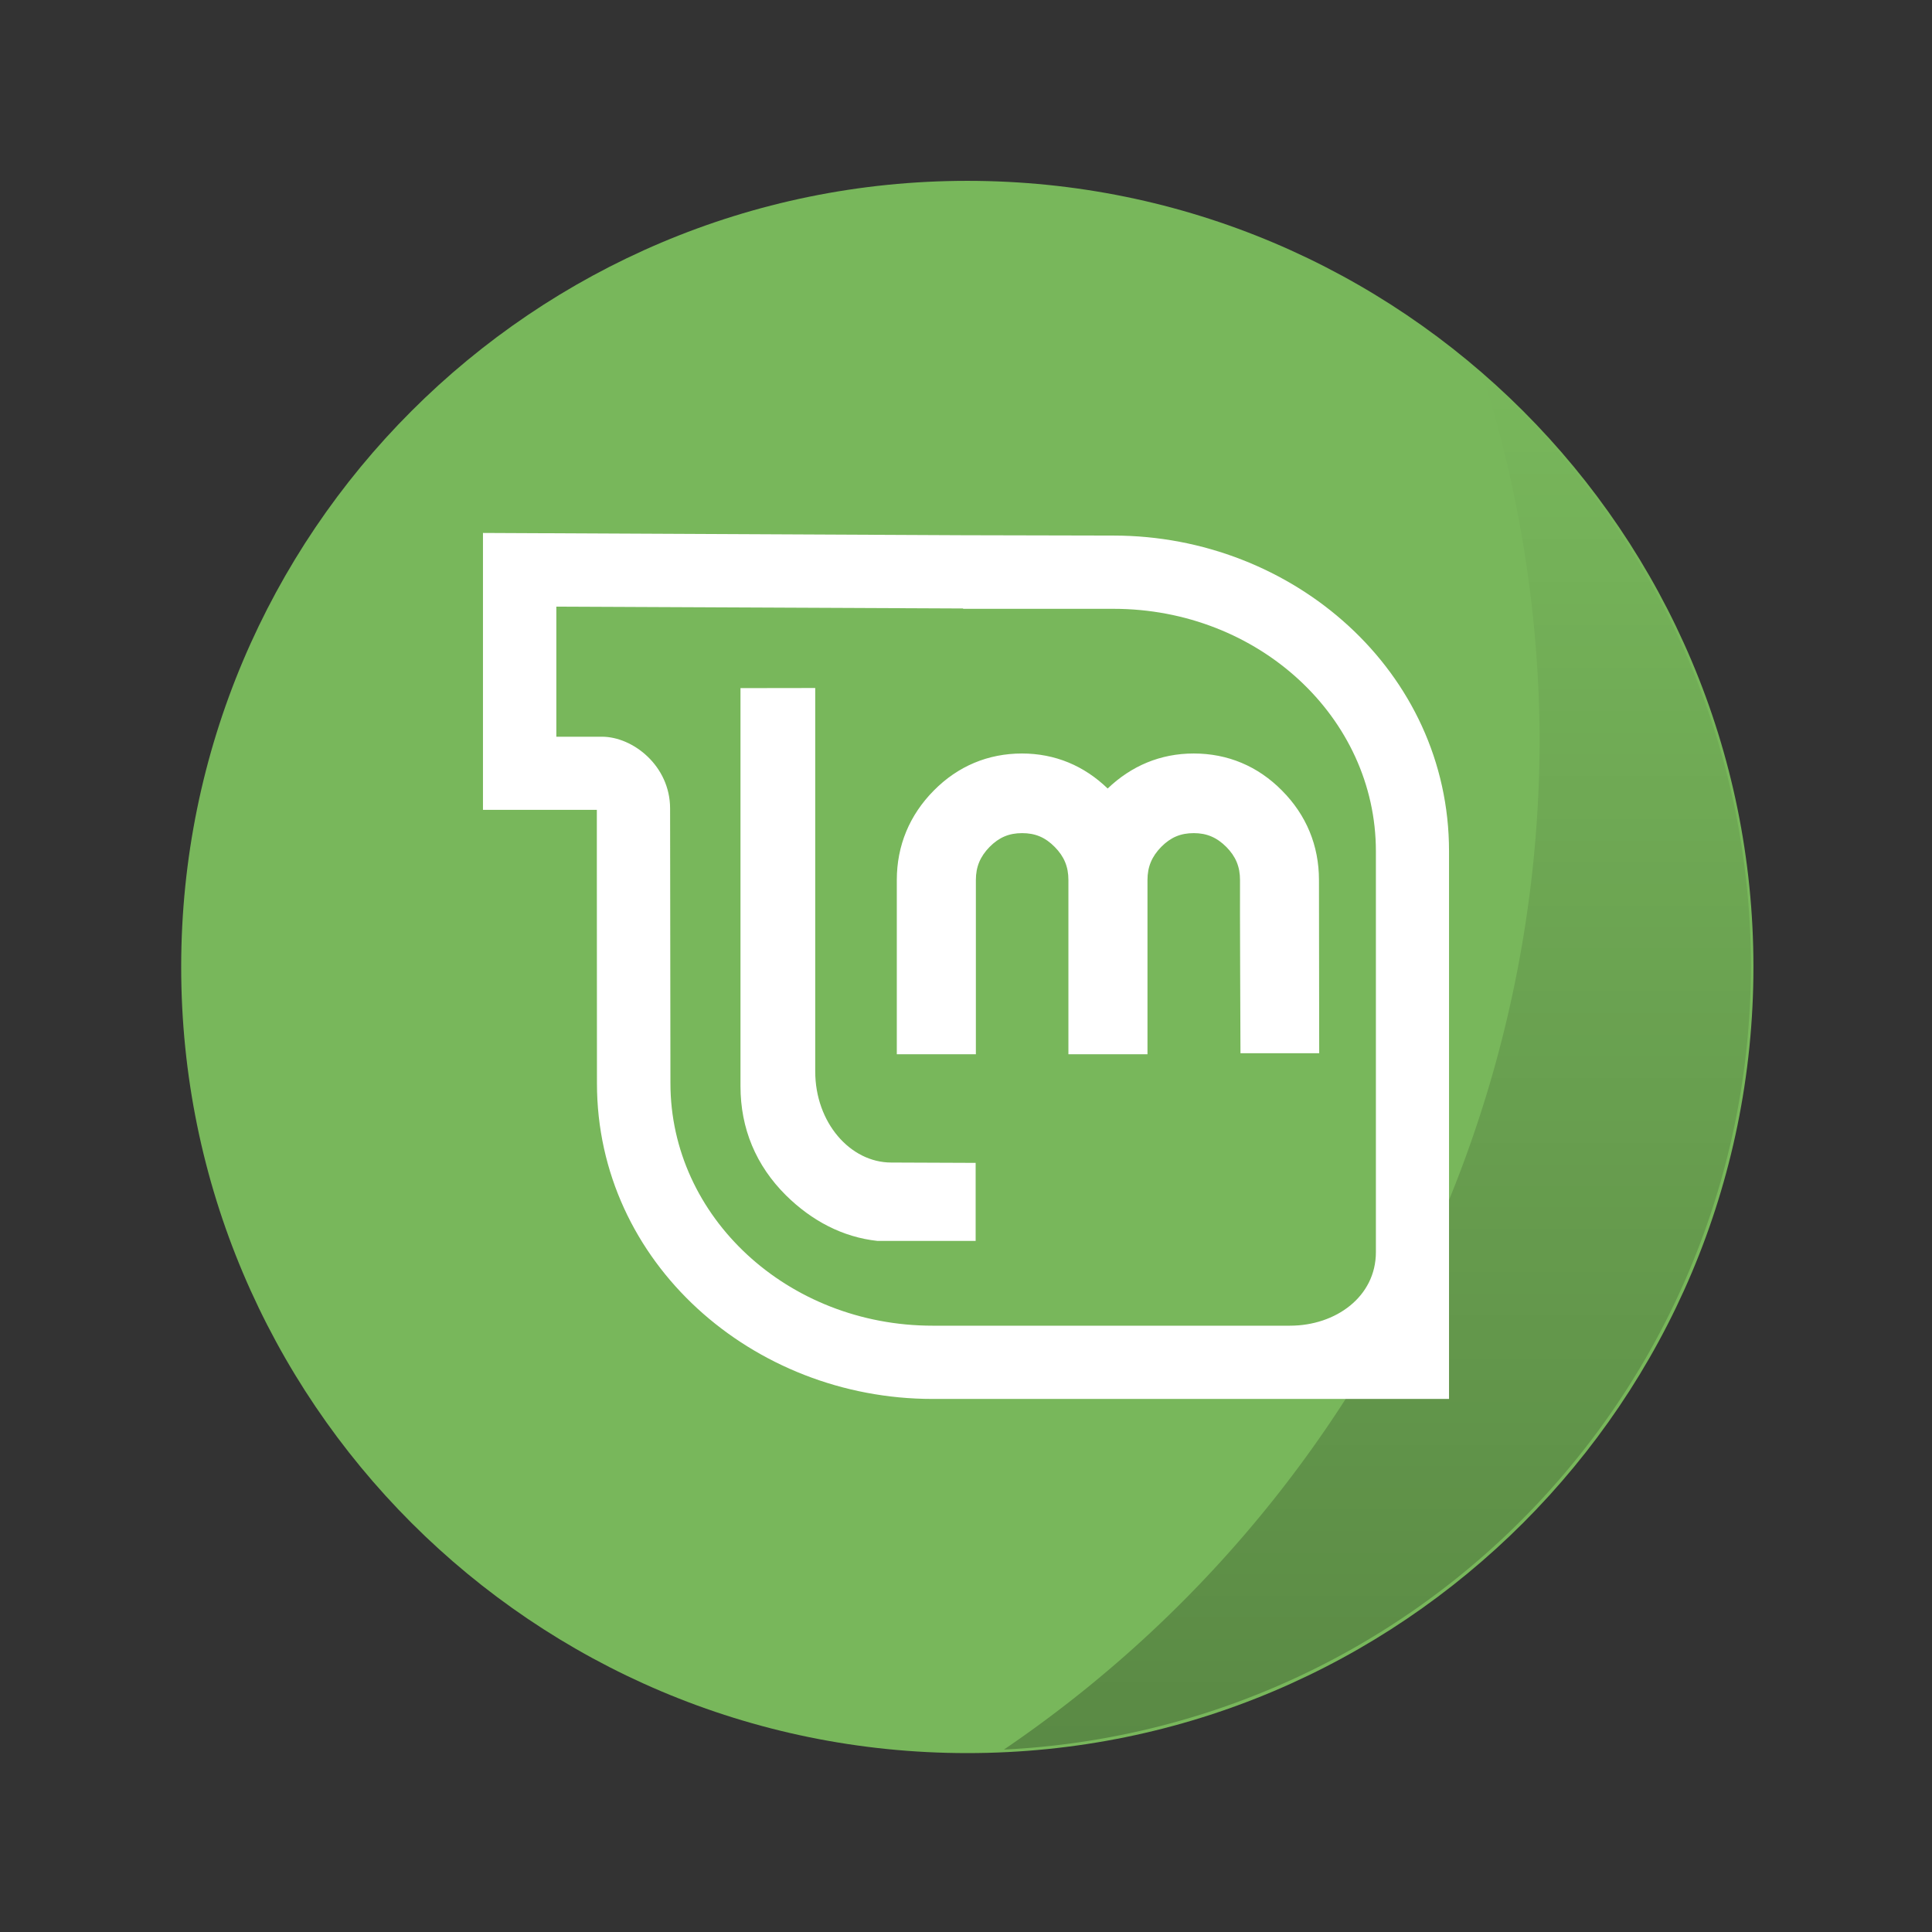 <?xml version="1.0" encoding="UTF-8" standalone="no"?>
<!-- Created with Inkscape (http://www.inkscape.org/) -->

<svg
   xmlns:dc="http://purl.org/dc/elements/1.1/"
   xmlns:cc="http://creativecommons.org/ns#"
   xmlns:rdf="http://www.w3.org/1999/02/22-rdf-syntax-ns#"
   xmlns:svg="http://www.w3.org/2000/svg"
   xmlns="http://www.w3.org/2000/svg"
   xmlns:xlink="http://www.w3.org/1999/xlink"
   xmlns:sodipodi="http://sodipodi.sourceforge.net/DTD/sodipodi-0.dtd"
   xmlns:inkscape="http://www.inkscape.org/namespaces/inkscape"
   width="64"
   height="64"
   viewBox="0 0 16.933 16.933"
   version="1.1"
   id="svg4572"
   inkscape:version="0.92.3 (2405546, 2018-03-11)"
   sodipodi:docname="distributor-logo-linux-mint.svg">
  <rect x="0" y="0" width="16.933" height="16.933" fill="#333333" stroke="none"/>
  <title
     id="title4611">Canvas icon theme</title>
  <defs
     id="defs4566">
    <linearGradient
       gradientTransform="matrix(0.265,0,0,0.265,-4.6124265e-8,280.067)"
       inkscape:collect="always"
       xlink:href="#linearGradient856"
       id="linearGradient858"
       x1="45.628"
       y1="57.955"
       x2="45.628"
       y2="12.461"
       gradientUnits="userSpaceOnUse" />
    <linearGradient
       inkscape:collect="always"
       id="linearGradient856">
      <stop
         style="stop-color:#000000;stop-opacity:1;"
         offset="0"
         id="stop852" />
      <stop
         style="stop-color:#000000;stop-opacity:0;"
         offset="1"
         id="stop854" />
    </linearGradient>
  </defs>
  <sodipodi:namedview
     id="base"
     pagecolor="#ffffff"
     bordercolor="#666666"
     borderopacity="1.0"
     inkscape:pageopacity="0.0"
     inkscape:pageshadow="2"
     inkscape:zoom="5.6"
     inkscape:cx="39.862006"
     inkscape:cy="17.478139"
     inkscape:document-units="px"
     inkscape:current-layer="layer1"
     showgrid="true"
     units="px"
     width="64px"
     showguides="true"
     inkscape:guide-bbox="true"
     inkscape:window-width="652"
     inkscape:window-height="468"
     inkscape:window-x="706"
     inkscape:window-y="252"
     inkscape:window-maximized="0"
     inkscape:snap-bbox="true"
     inkscape:bbox-nodes="true"
     inkscape:snap-bbox-edge-midpoints="true">
    <inkscape:grid
       type="xygrid"
       id="grid4582" />
    <sodipodi:guide
       position="1.058,15.875"
       orientation="0,1"
       id="guide4584"
       inkscape:locked="false" />
    <sodipodi:guide
       position="1.058,1.058"
       orientation="1,0"
       id="guide4586"
       inkscape:locked="false" />
    <sodipodi:guide
       position="15.875,15.875"
       orientation="1,0"
       id="guide4588"
       inkscape:locked="false" />
    <sodipodi:guide
       position="1.058,1.058"
       orientation="0,1"
       id="guide4590"
       inkscape:locked="false" />
    <sodipodi:guide
       position="8.467,15.346"
       orientation="1,0"
       id="guide826"
       inkscape:locked="false" />
    <sodipodi:guide
       position="1.587,8.467"
       orientation="0,1"
       id="guide828"
       inkscape:locked="false" />
  </sodipodi:namedview>
  <g
     inkscape:label="Layer 1"
     inkscape:groupmode="layer"
     id="layer1"
     transform="translate(0,-280.067)">
    <g
       transform="matrix(0.265,0,0,0.265,0,284.3)"
       id="g15" />
    <g
       transform="matrix(0.265,0,0,0.265,1.323,282.977)"
       id="g19"
       style="fill:#78b75b;fill-opacity:1">
      <path
         inkscape:connector-curvature="0"
         d="M 27,-5 C 41.36,-5 53,6.64 53,21 53,35.36 41.36,47 27,47 12.64,47 1,35.36 1,21 1,6.64 12.64,-5 27,-5 Z"
         style="fill:#78b75b;fill-opacity:1;stroke-width:1.13"
         id="path17" />
    </g>
    <g
       transform="matrix(0.265,0,0,0.265,0,284.3)"
       id="g31">
      <g
         id="g29">
        <g
           transform="translate(1,1)"
           id="g27">
          <g
             style="opacity:0.1"
             id="g25">
            <!-- color: #35bf5c -->
            <g
               id="g23" />
          </g>
        </g>
      </g>
    </g>
    <g
       transform="matrix(0.265,0,0,0.265,0,284.3)"
       id="g43" />
    <path
       inkscape:connector-curvature="0"
       style="opacity:0.25;fill:url(#linearGradient858);fill-opacity:1;stroke:none;stroke-width:0.491;stroke-miterlimit:4;stroke-dasharray:none;stroke-opacity:0.038;paint-order:stroke markers fill"
       d="m 12.997,283.364 a 10.716,10.716 0 0 1 0.497,3.185 10.716,10.716 0 0 1 -4.695,8.852 6.879,6.879 0 0 0 6.547,-6.867 6.879,6.879 0 0 0 -2.349,-5.17 z"
       id="circle839" />
    <g
       transform="matrix(0.205,0,0,0.205,2.202,284.745)"
       id="g33"
       style="stroke-width:1.291" />
    <path
       style="color:#000000;display:inline;overflow:visible;visibility:visible;fill:#ffffff;fill-opacity:1;fill-rule:evenodd;stroke:none;stroke-width:0.265;marker:none;enable-background:accumulate"
       d="m 4.233,284.738 v 2.427 h 0.998 v 0.487 l 0.001,1.91 c 0,1.573 1.366,2.766 2.941,2.766 H 12.7 v -4.801 c 0,-1.574 -1.365,-2.766 -2.941,-2.766 l -1.317,-0.003 z m 0.643,0.646 3.565,0.016 v 0.003 h 1.318 c 1.27,0 2.3,0.951 2.3,2.125 v 3.513 c 0,0.391 -0.352,0.645 -0.753,0.645 H 8.174 c -1.269,0 -2.298,-0.951 -2.298,-2.125 l -0.003,-2.408 c 0,-0.374 -0.326,-0.629 -0.597,-0.629 H 4.876 Z m 1.614,0.714 v 3.489 c 0,0.37 0.135,0.695 0.399,0.957 0.225,0.222 0.496,0.366 0.801,0.399 h 0.861 v -0.684 l -0.74,-0.003 c -0.359,0 -0.666,-0.35 -0.666,-0.799 v -3.36 z m 2.468,0.573 c -0.297,0 -0.562,0.11 -0.774,0.325 -0.212,0.214 -0.324,0.482 -0.324,0.784 v 1.527 h 0.693 v -1.527 c 0,-0.116 0.038,-0.206 0.12,-0.29 0.083,-0.084 0.171,-0.121 0.285,-0.121 0.116,0 0.203,0.037 0.286,0.121 0.083,0.084 0.12,0.174 0.12,0.29 v 1.527 h 0.693 v -1.527 c 0,-0.116 0.038,-0.206 0.12,-0.29 0.083,-0.084 0.17,-0.121 0.286,-0.121 0.114,0 0.202,0.038 0.285,0.121 0.083,0.084 0.12,0.174 0.12,0.29 -0.002,0.145 0.004,1.518 0.004,1.518 h 0.69 l -0.002,-1.518 c 0,-0.302 -0.111,-0.57 -0.324,-0.784 -0.212,-0.215 -0.477,-0.325 -0.774,-0.325 -0.292,0 -0.547,0.109 -0.754,0.307 -0.206,-0.199 -0.46,-0.307 -0.752,-0.307 z"
       id="path4130"
       inkscape:connector-curvature="0"
       sodipodi:nodetypes="cccccscsccccccssscsccscccscccccsccsssccscsssccsssccccccscs" />
  </g>
</svg>
